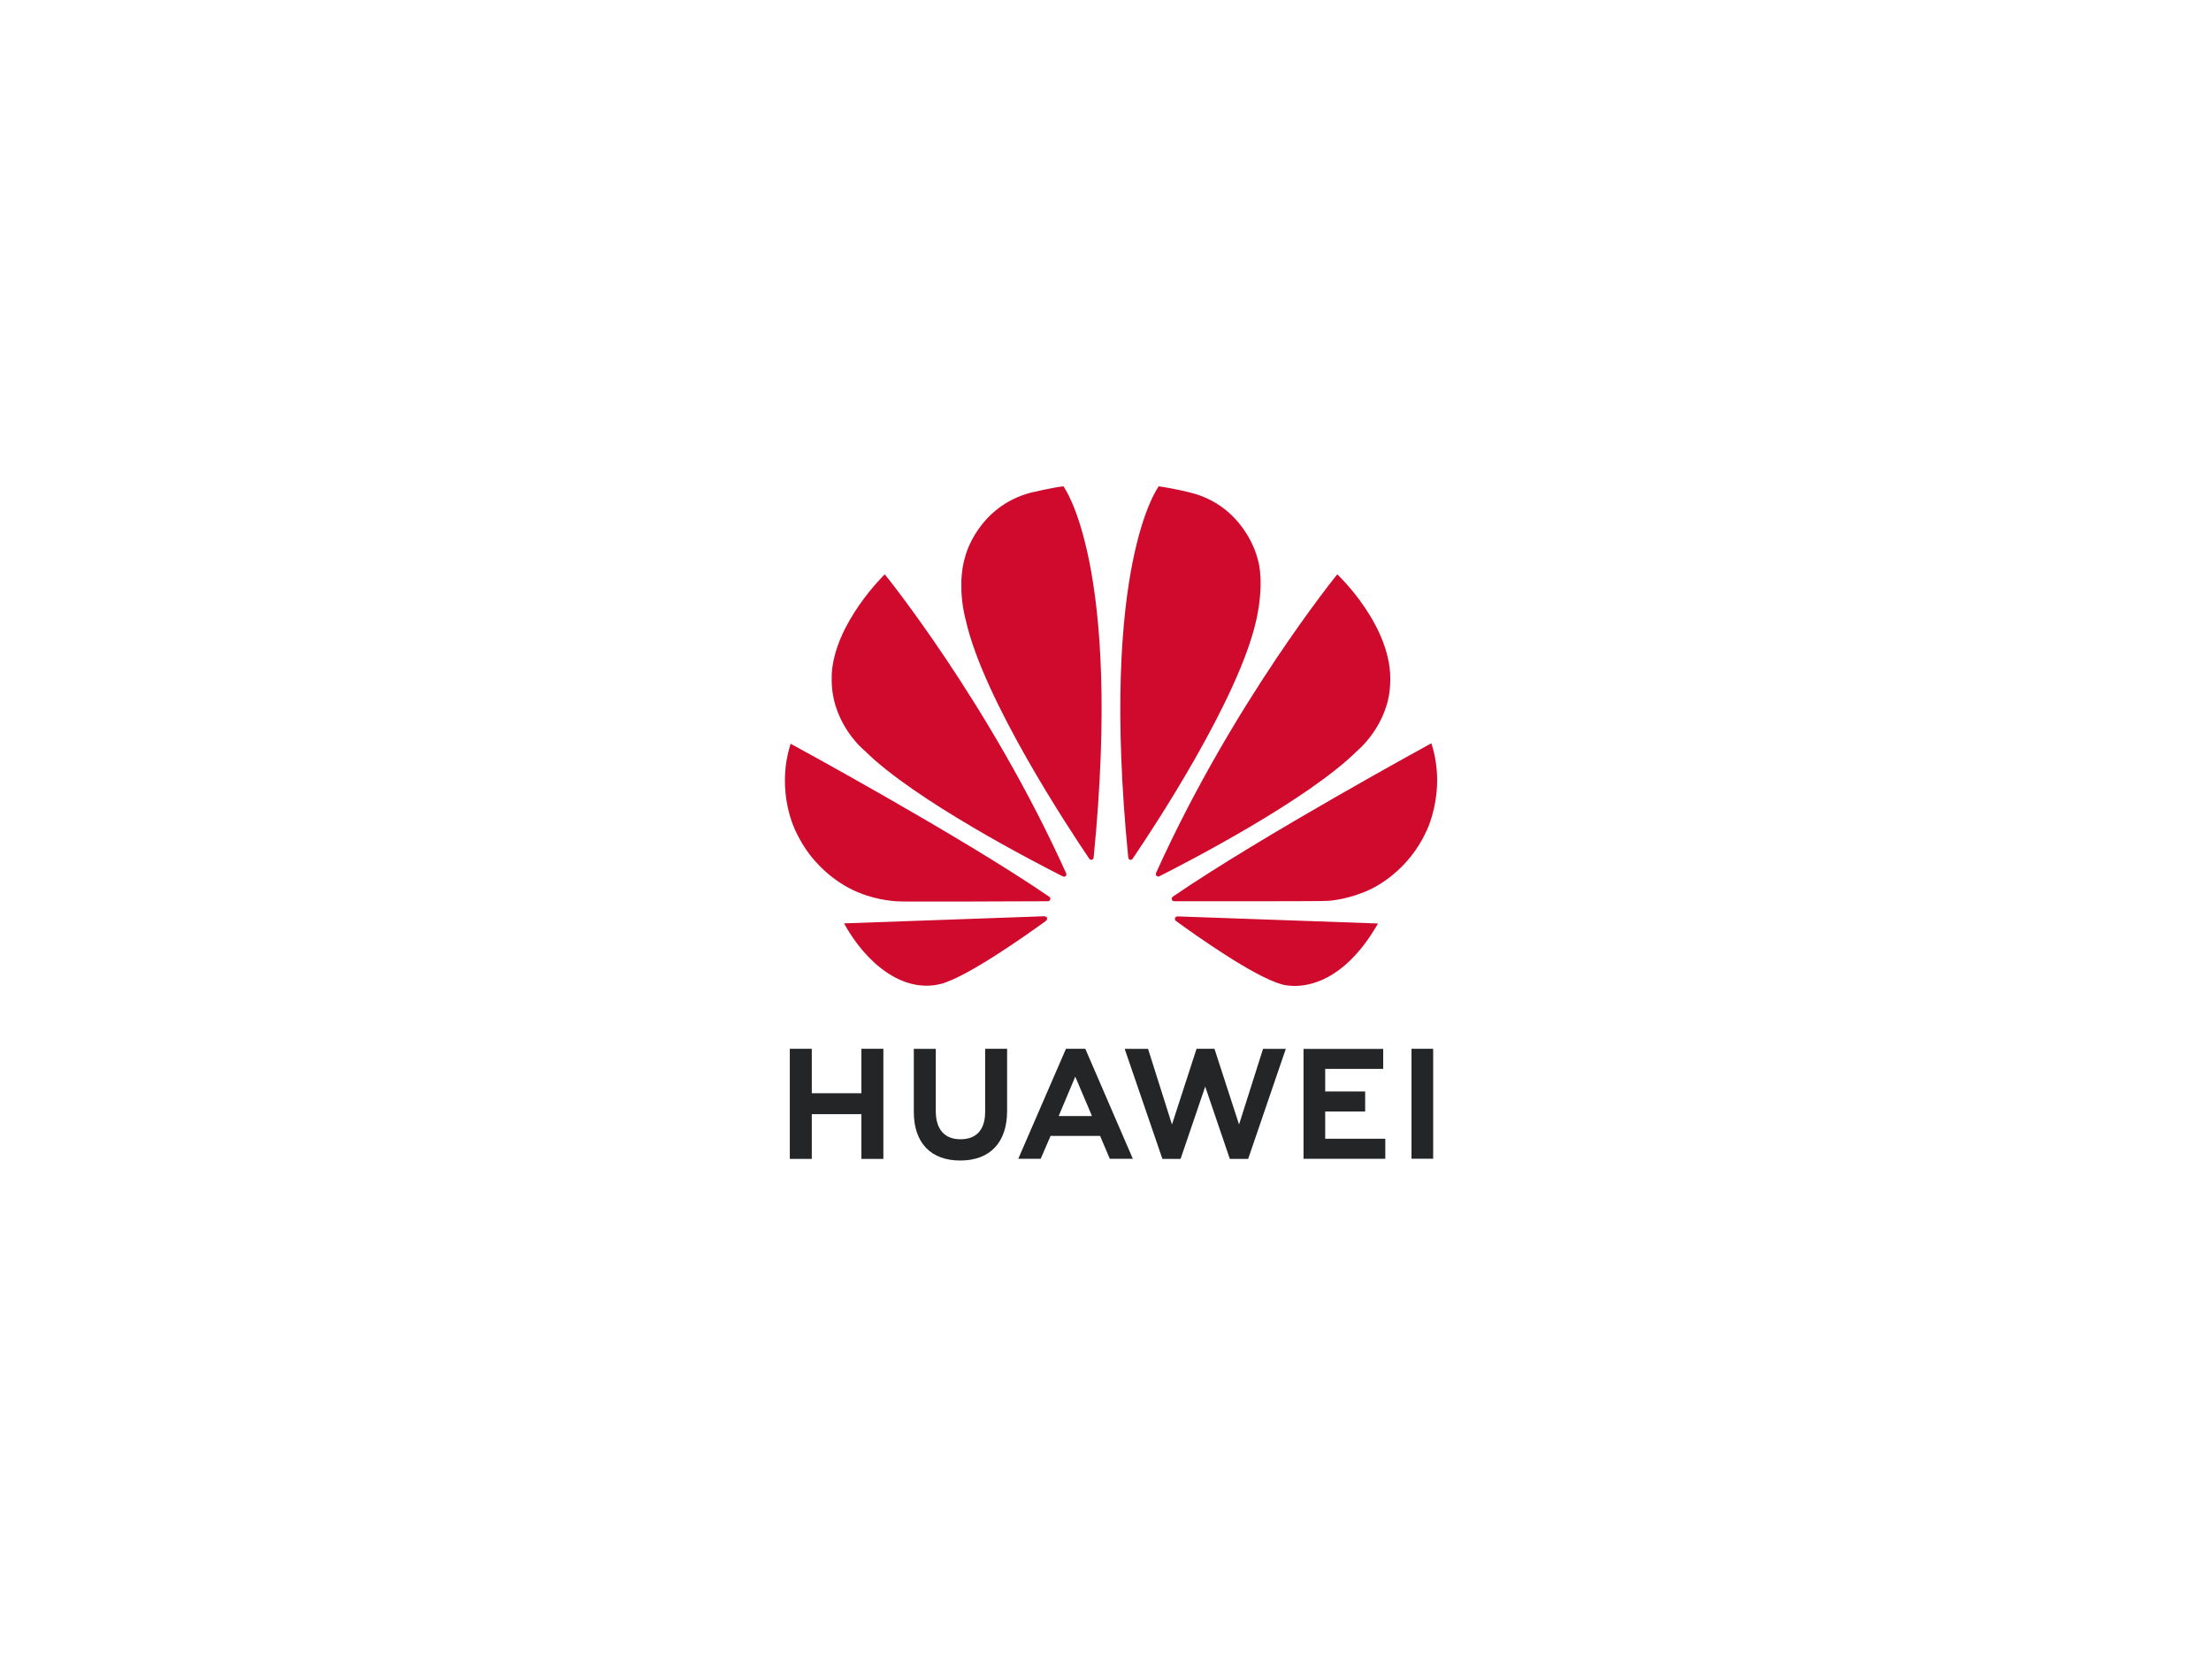 <svg width="200" height="152" viewBox="0 0 200 152" fill="none" xmlns="http://www.w3.org/2000/svg">
<rect width="200" height="152" fill="white"/>
<g clip-path="url(#clip0_354_951)">
<path d="M89.113 94.892V100.592C89.113 102.212 88.323 103.076 86.887 103.076C85.443 103.076 84.648 102.187 84.648 100.523V94.898H82.661V100.592C82.661 103.394 84.192 105 86.861 105C89.555 105 91.1 103.364 91.1 100.51V94.892H89.113ZM96.423 94.892L92.108 104.845H94.136L94.969 102.917L95.029 102.773H99.511L100.39 104.845H102.474L98.199 94.951L98.16 94.892L96.423 94.892ZM108.236 94.892L106.013 101.74L103.848 94.897H101.734L105.147 104.851H106.792L109.02 98.312L111.246 104.851H112.905L116.31 94.897H114.25L112.081 101.74L109.857 94.892H108.236ZM127.679 94.892V104.836H129.639V94.892H127.679ZM71.444 94.892V104.851H73.432V100.806H77.919V104.851H79.907V94.892H77.919V98.91H73.432V94.892H71.444ZM117.912 94.899V104.844H125.309V103.03H119.873V100.565H123.488V98.751H119.873V96.712H125.12V94.899H117.912ZM97.265 97.412L98.682 100.746H98.677L98.773 100.976H95.767L95.863 100.746H95.861L97.265 97.412Z" fill="#232527"/>
<path d="M96.192 44C95.404 44.071 93.274 44.564 93.274 44.564H93.273C88.471 45.825 87.337 50.255 87.337 50.255C87.102 51 86.996 51.764 86.964 52.483V53.462C87.028 54.974 87.359 56.103 87.359 56.103C88.963 63.334 96.848 75.214 98.543 77.71C98.663 77.831 98.759 77.787 98.759 77.787C98.942 77.736 98.928 77.558 98.928 77.558L98.931 77.558C101.542 51.031 96.192 44 96.192 44L96.192 44ZM104.817 44C104.817 44 99.444 51.035 102.056 77.578H102.06C102.08 77.746 102.197 77.781 102.197 77.781C102.372 77.85 102.462 77.679 102.462 77.679L102.463 77.681C104.201 75.122 112.042 63.306 113.638 56.103C113.638 56.103 114.504 52.617 113.668 50.255C113.668 50.255 112.481 45.757 107.674 44.568C107.674 44.568 106.289 44.21 104.817 44L104.817 44ZM80.033 51.963C80.033 51.963 75.458 56.378 75.231 61.058H75.233V61.767C75.236 61.821 75.239 61.875 75.242 61.929C75.439 65.703 78.232 67.936 78.232 67.936C82.731 72.395 93.625 78.023 96.156 79.3C96.192 79.314 96.322 79.357 96.399 79.259C96.399 79.259 96.439 79.228 96.457 79.172V79.055C96.456 79.048 96.452 79.041 96.449 79.034H96.45C89.517 63.636 80.033 51.963 80.033 51.963L80.033 51.963ZM120.965 51.963C120.965 51.963 111.509 63.6 104.58 78.966L104.583 78.966C104.583 78.966 104.501 79.144 104.633 79.259C104.633 79.259 104.673 79.289 104.727 79.301H104.823C104.84 79.296 104.859 79.29 104.877 79.277V79.279C107.477 77.966 118.287 72.375 122.765 67.937C122.765 67.937 125.601 65.622 125.749 61.904C126.077 56.741 120.965 51.963 120.965 51.963L120.965 51.963ZM129.475 67.25C129.475 67.25 114.06 75.661 106.09 81.127L106.091 81.128L106.092 81.13C106.092 81.13 105.948 81.226 105.998 81.398C105.998 81.398 106.074 81.538 106.184 81.538V81.539C109.039 81.544 119.842 81.556 120.113 81.505C120.113 81.505 121.51 81.448 123.236 80.774C123.236 80.774 127.078 79.532 129.074 75.096C129.074 75.096 129.986 73.241 129.999 70.636V70.525C129.993 69.52 129.853 68.408 129.475 67.25H129.475ZM71.518 67.289C70.116 71.704 72.004 75.261 72.007 75.267C73.975 79.494 77.731 80.775 77.731 80.775C79.465 81.499 81.2 81.549 81.2 81.549C81.47 81.599 91.986 81.554 94.803 81.541C94.922 81.54 94.988 81.418 94.988 81.418C94.996 81.404 95.003 81.391 95.007 81.379V81.268C94.983 81.194 94.921 81.142 94.921 81.142L94.923 81.141C86.957 75.677 71.518 67.289 71.518 67.289L71.518 67.289ZM94.481 82.898L76.347 83.544C78.314 87.109 81.625 89.879 85.076 89.028C87.457 88.423 92.85 84.598 94.631 83.305L94.625 83.3C94.763 83.174 94.714 83.072 94.714 83.072C94.668 82.906 94.481 82.907 94.481 82.907L94.481 82.898ZM106.492 82.911L106.49 82.918C106.49 82.918 106.331 82.939 106.286 83.06C106.286 83.06 106.248 83.225 106.355 83.308L106.353 83.309C108.089 84.575 113.352 88.316 115.888 89.043C115.888 89.043 116.272 89.176 116.916 89.199H117.303C119.001 89.139 121.961 88.251 124.65 83.554L106.492 82.911Z" fill="#CF0A2C"/>
</g>
<defs>
<clipPath id="clip0_354_951">
<rect width="59" height="61" fill="white" transform="translate(71 44)"/>
</clipPath>
</defs>
</svg>
